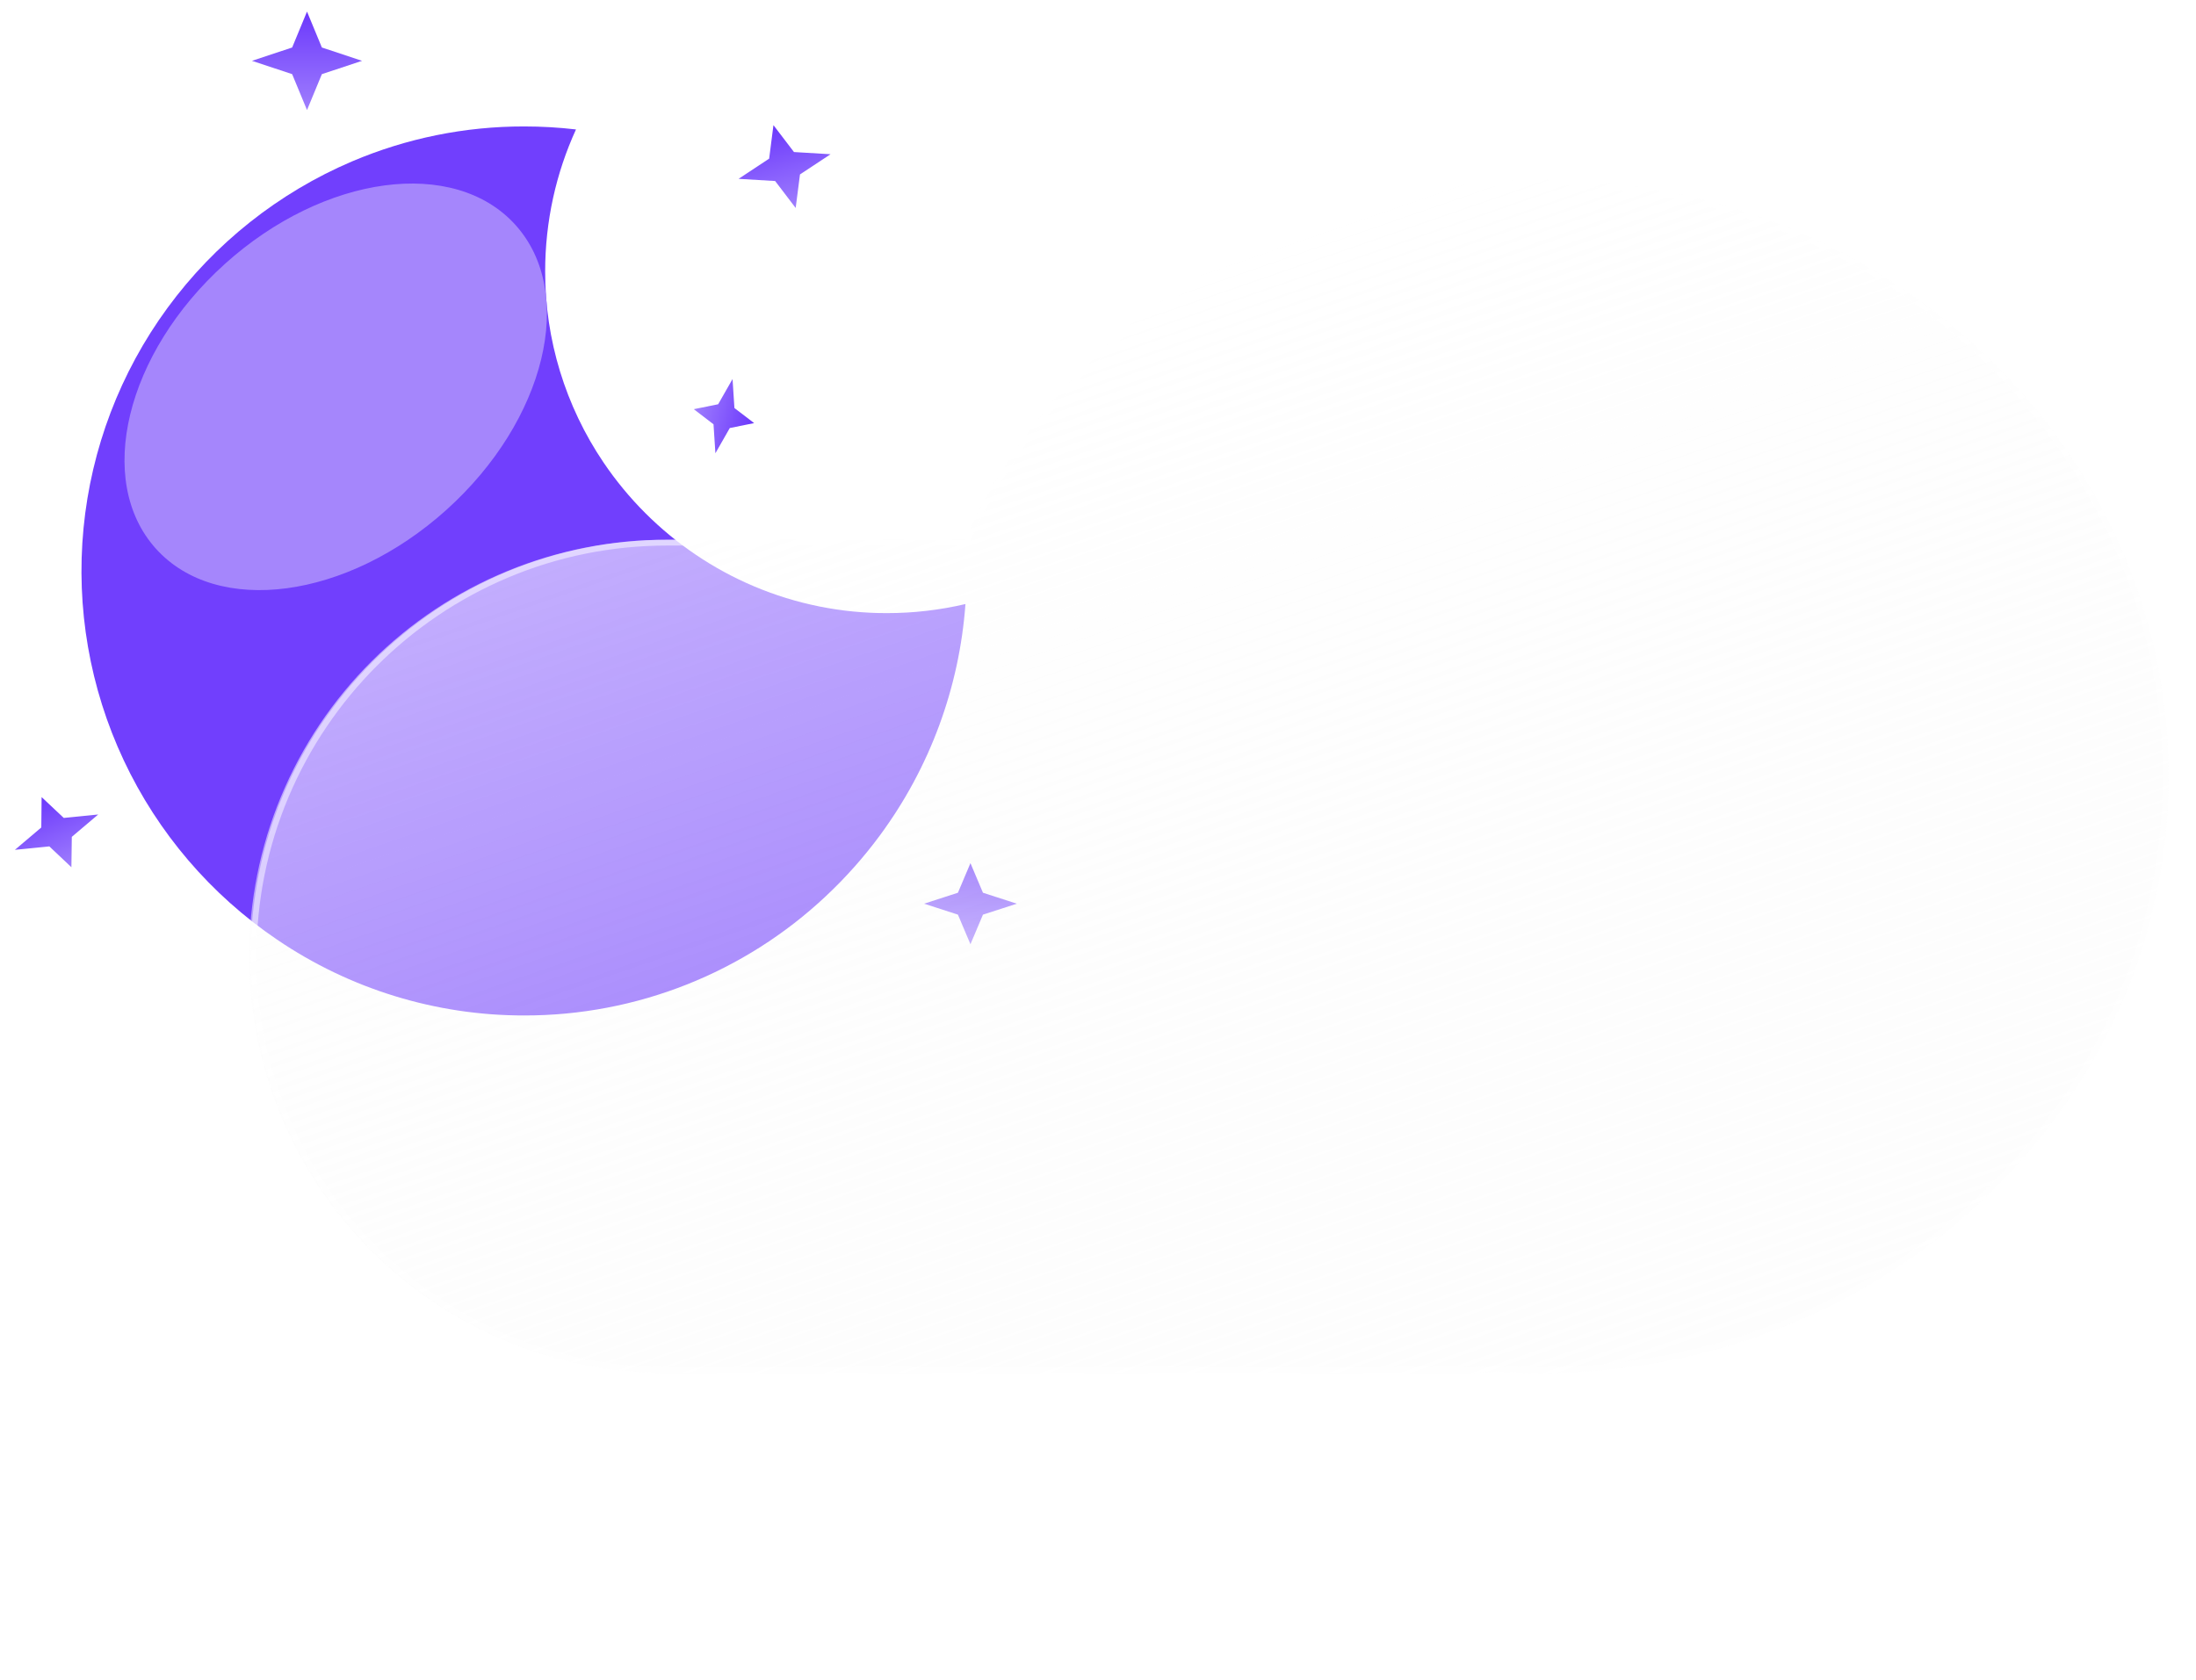<svg width="379" height="290" viewBox="0 0 379 290" fill="none" xmlns="http://www.w3.org/2000/svg">
<g filter="url(#filter0_f_7_416)">
<path d="M118.811 175.145C118.811 175.145 133.511 188.381 145.004 187.945C159.404 187.383 161.875 175.845 175.222 175.145C189.192 175.284 190.622 187.245 205.761 187.945C219.328 187.784 225.076 175.363 238.008 175.145C250.94 174.927 264.727 187.944 264.727 187.944" stroke="white" stroke-width="16" stroke-linecap="round"/>
<path d="M171.811 220.145C171.811 220.145 186.511 233.381 198.004 232.945C212.404 232.383 214.875 220.845 228.222 220.145C242.192 220.284 243.622 232.245 258.761 232.945C272.328 232.784 278.076 220.363 291.008 220.145C303.94 219.927 317.727 232.944 317.727 232.944" stroke="white" stroke-width="16" stroke-linecap="round"/>
<path d="M87.811 265.145C87.811 265.145 102.511 278.381 114.004 277.945C128.404 277.383 130.875 265.845 144.222 265.145C158.192 265.284 159.622 277.245 174.761 277.945C188.328 277.784 194.076 265.363 207.008 265.145C219.94 264.927 233.727 277.944 233.727 277.944" stroke="white" stroke-width="16" stroke-linecap="round"/>
</g>
<g filter="url(#filter1_f_7_416)">
<path d="M90.487 175.295C75.265 175.315 60.39 170.748 47.801 162.19C36.371 154.443 27.238 143.759 21.364 131.263C15.489 118.767 13.089 104.919 14.416 91.174C15.743 77.43 20.748 64.296 28.905 53.155C37.062 42.013 48.069 33.274 60.77 27.857C70.166 23.859 80.276 21.808 90.487 21.827C93.468 21.827 96.446 22 99.407 22.345C97.681 26.119 96.36 30.067 95.467 34.12C94.549 38.303 94.087 42.574 94.088 46.857C94.069 58.61 97.578 70.098 104.161 79.835C108.405 86.115 113.813 91.523 120.093 95.767C123.249 97.899 126.605 99.72 130.112 101.205C137.375 104.279 145.184 105.855 153.071 105.84C157.634 105.841 162.182 105.316 166.624 104.275C165.576 118.709 160.46 132.551 151.869 144.197C149.09 147.965 145.974 151.472 142.559 154.676C128.467 167.938 109.839 175.314 90.487 175.295Z" fill="#713FFD"/>
</g>
<g filter="url(#filter2_f_7_416)">
<path d="M77.054 88.007C94.192 72.576 99.526 50.562 88.969 38.838C78.413 27.113 55.962 30.118 38.824 45.549C21.686 60.98 16.351 82.993 26.908 94.718C37.465 106.443 59.916 103.438 77.054 88.007Z" fill="#A586FC"/>
</g>
<g filter="url(#filter3_f_7_416)">
<path d="M52.986 2L55.551 8.2L62.486 10.5L55.551 12.8L52.986 19L50.421 12.8L43.486 10.5L50.421 8.2L52.986 2Z" fill="url(#paint0_linear_7_416)"/>
<path d="M167.486 149L169.646 154.11L175.486 156L169.646 157.89L167.486 163L165.326 157.89L159.486 156L165.326 154.11L167.486 149Z" fill="url(#paint1_linear_7_416)"/>
<path d="M133.488 21.605L137.03 26.247L143.344 26.625L138.066 30.111L137.322 35.902L133.781 31.25L127.467 30.872L132.745 27.386L133.488 21.605Z" fill="url(#paint2_linear_7_416)"/>
<path d="M7.184 137.601L11.005 141.196L16.948 140.602L12.392 144.464L12.323 149.707L8.513 146.109L2.57 146.704L7.127 142.843L7.184 137.601Z" fill="url(#paint3_linear_7_416)"/>
<path d="M130.152 73.038L125.952 73.889L123.468 78.242L123.142 73.241L119.741 70.635L123.943 69.786L126.427 65.433L126.75 70.434L130.152 73.038Z" fill="url(#paint4_linear_7_416)"/>
</g>
<g filter="url(#filter4_df_7_416)">
<path d="M258.562 232.765C256.629 232.92 254.676 232.999 252.705 233H115.181C105.715 233.035 96.335 231.201 87.579 227.603C78.823 224.005 70.864 218.714 64.158 212.032C57.452 205.351 52.13 197.412 48.5 188.669C44.869 179.927 43 170.554 43 161.087C43 151.621 44.869 142.248 48.5 133.506C52.13 124.763 57.452 116.824 64.158 110.143C70.864 103.461 78.823 98.17 87.579 94.572C96.335 90.974 105.715 89.14 115.181 89.175H166.456C183.08 52.6 221.368 27 265.941 27C325.768 27 374.268 73.115 374.268 130C374.268 186.885 325.768 233 265.941 233C263.461 233 261.001 232.922 258.562 232.765Z" fill="url(#paint5_linear_7_416)"/>
<path d="M265.941 232C273.227 232 280.508 231.302 287.582 229.926C294.475 228.585 301.255 226.584 307.734 223.978C314.095 221.42 320.229 218.254 325.968 214.568C331.651 210.917 336.995 206.725 341.851 202.107C346.707 197.49 351.115 192.411 354.953 187.009C358.827 181.557 362.154 175.728 364.842 169.686C367.579 163.532 369.682 157.093 371.09 150.547C372.536 143.831 373.269 136.917 373.269 130C373.269 123.082 372.536 116.169 371.09 109.452C369.682 102.906 367.579 96.467 364.842 90.314C362.154 84.272 358.827 78.443 354.953 72.991C351.115 67.589 346.707 62.51 341.851 57.893C336.995 53.275 331.651 49.083 325.968 45.432C320.229 41.746 314.095 38.58 307.734 36.022C301.255 33.416 294.475 31.415 287.582 30.074C280.508 28.698 273.227 28 265.941 28C244.57 28 223.931 33.952 206.255 45.214C197.734 50.642 190.077 57.194 183.497 64.688C176.876 72.229 171.449 80.607 167.367 89.588L167.1 90.175H166.456H115.181C105.608 90.175 96.321 92.049 87.579 95.747C83.378 97.524 79.325 99.724 75.534 102.285C71.779 104.822 68.248 107.735 65.038 110.945C61.829 114.154 58.916 117.685 56.379 121.44C53.818 125.231 51.618 129.284 49.841 133.485C46.143 142.227 44.269 151.514 44.269 161.087C44.269 170.661 46.143 179.948 49.841 188.689C51.618 192.891 53.818 196.944 56.379 200.735C58.916 204.49 61.829 208.021 65.038 211.23C68.248 214.439 71.779 217.353 75.534 219.89C79.325 222.451 83.378 224.651 87.579 226.428C96.321 230.125 105.608 232 115.181 232H252.706C254.629 232 256.572 231.922 258.483 231.768L258.555 231.762L258.627 231.767C261.046 231.922 263.507 232 265.941 232ZM265.941 233C263.462 233 261.001 232.921 258.563 232.765C256.632 232.92 254.676 233 252.706 233H115.181C75.465 233 43.269 200.803 43.269 161.087C43.269 121.371 75.465 89.175 115.181 89.175H166.456C183.081 52.595 221.366 27 265.941 27C325.769 27 374.269 73.115 374.269 130C374.269 186.885 325.769 233 265.941 233Z" fill="white" fill-opacity="0.5"/>
</g>
<defs>
<filter id="filter0_f_7_416" x="75.811" y="163.142" width="253.916" height="126.813" filterUnits="userSpaceOnUse" color-interpolation-filters="sRGB">
<feFlood flood-opacity="0" result="BackgroundImageFix"/>
<feBlend mode="normal" in="SourceGraphic" in2="BackgroundImageFix" result="shape"/>
<feGaussianBlur stdDeviation="2" result="effect1_foregroundBlur_7_416"/>
</filter>
<filter id="filter1_f_7_416" x="10.06" y="17.827" width="160.563" height="161.468" filterUnits="userSpaceOnUse" color-interpolation-filters="sRGB">
<feFlood flood-opacity="0" result="BackgroundImageFix"/>
<feBlend mode="normal" in="SourceGraphic" in2="BackgroundImageFix" result="shape"/>
<feGaussianBlur stdDeviation="2" result="effect1_foregroundBlur_7_416"/>
</filter>
<filter id="filter2_f_7_416" x="1.488" y="11.685" width="112.901" height="110.185" filterUnits="userSpaceOnUse" color-interpolation-filters="sRGB">
<feFlood flood-opacity="0" result="BackgroundImageFix"/>
<feBlend mode="normal" in="SourceGraphic" in2="BackgroundImageFix" result="shape"/>
<feGaussianBlur stdDeviation="10" result="effect1_foregroundBlur_7_416"/>
</filter>
<filter id="filter3_f_7_416" x="0.569" y="0" width="176.917" height="165" filterUnits="userSpaceOnUse" color-interpolation-filters="sRGB">
<feFlood flood-opacity="0" result="BackgroundImageFix"/>
<feBlend mode="normal" in="SourceGraphic" in2="BackgroundImageFix" result="shape"/>
<feGaussianBlur stdDeviation="1" result="effect1_foregroundBlur_7_416"/>
</filter>
<filter id="filter4_df_7_416" x="39" y="23" width="339.269" height="218" filterUnits="userSpaceOnUse" color-interpolation-filters="sRGB">
<feFlood flood-opacity="0" result="BackgroundImageFix"/>
<feColorMatrix in="SourceAlpha" type="matrix" values="0 0 0 0 0 0 0 0 0 0 0 0 0 0 0 0 0 0 127 0" result="hardAlpha"/>
<feOffset dy="4"/>
<feGaussianBlur stdDeviation="2"/>
<feColorMatrix type="matrix" values="0 0 0 0 0.259 0 0 0 0 0.627 0 0 0 0 0.941 0 0 0 0.596 0"/>
<feBlend mode="normal" in2="BackgroundImageFix" result="effect1_dropShadow_7_416"/>
<feBlend mode="normal" in="SourceGraphic" in2="effect1_dropShadow_7_416" result="shape"/>
<feGaussianBlur stdDeviation="2" result="effect2_foregroundBlur_7_416"/>
</filter>
<linearGradient id="paint0_linear_7_416" x1="52.986" y1="2" x2="52.986" y2="19" gradientUnits="userSpaceOnUse">
<stop stop-color="#6B38FC"/>
<stop offset="1" stop-color="#9F7EFD"/>
</linearGradient>
<linearGradient id="paint1_linear_7_416" x1="167.486" y1="149" x2="167.486" y2="163" gradientUnits="userSpaceOnUse">
<stop stop-color="#6B38FC"/>
<stop offset="1" stop-color="#9F7EFD"/>
</linearGradient>
<linearGradient id="paint2_linear_7_416" x1="133.49" y1="21.605" x2="137.323" y2="35.902" gradientUnits="userSpaceOnUse">
<stop stop-color="#6B38FC"/>
<stop offset="1" stop-color="#9F7EFD"/>
</linearGradient>
<linearGradient id="paint3_linear_7_416" x1="7.189" y1="137.599" x2="12.328" y2="149.705" gradientUnits="userSpaceOnUse">
<stop stop-color="#6B38FC"/>
<stop offset="1" stop-color="#9F7EFD"/>
</linearGradient>
<linearGradient id="paint4_linear_7_416" x1="130.151" y1="73.039" x2="119.741" y2="70.636" gradientUnits="userSpaceOnUse">
<stop stop-color="#6B38FC"/>
<stop offset="1" stop-color="#9F7EFD"/>
</linearGradient>
<linearGradient id="paint5_linear_7_416" x1="177.164" y1="52.956" x2="243.206" y2="244.168" gradientUnits="userSpaceOnUse">
<stop stop-color="white" stop-opacity="0.596"/>
<stop offset="1" stop-color="#F7F7F7" stop-opacity="0.204"/>
</linearGradient>
</defs>
</svg>
